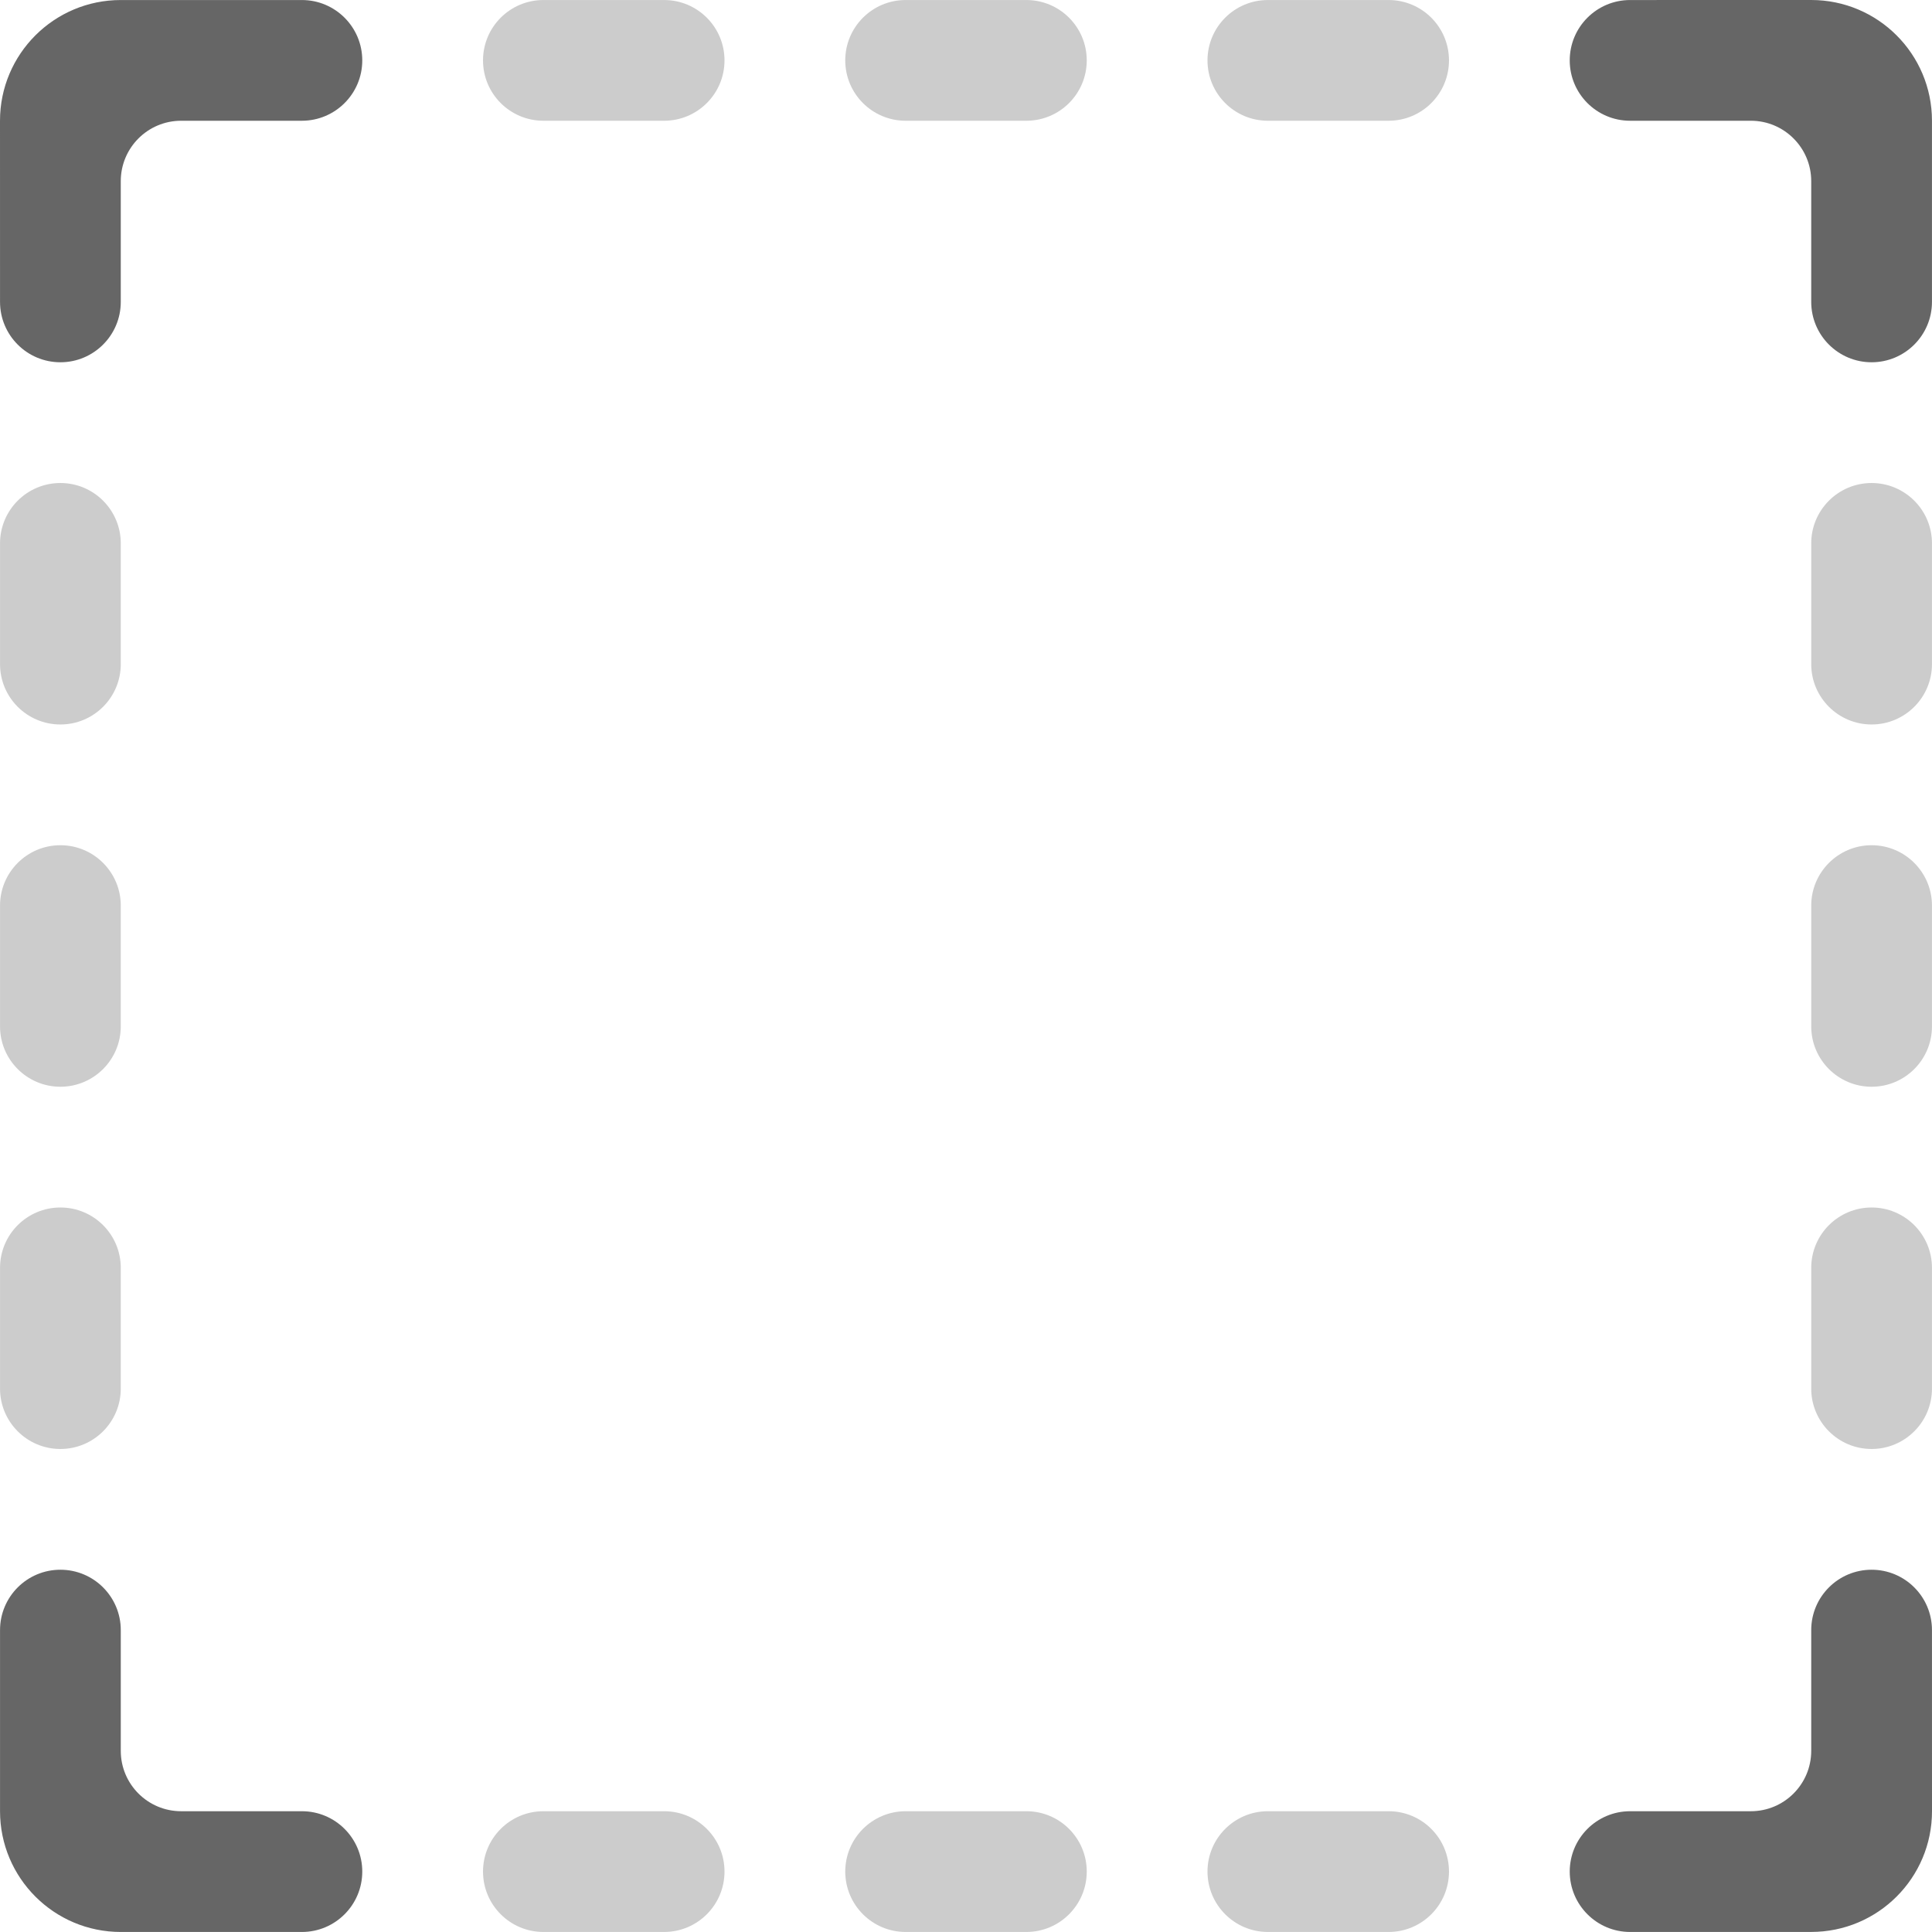 <?xml version="1.0" encoding="iso-8859-1"?>
<!-- Generator: Adobe Illustrator 16.0.0, SVG Export Plug-In . SVG Version: 6.00 Build 0)  -->
<!DOCTYPE svg PUBLIC "-//W3C//DTD SVG 1.1//EN" "http://www.w3.org/Graphics/SVG/1.1/DTD/svg11.dtd">
<svg version="1.1" id="Layer_1" xmlns="http://www.w3.org/2000/svg" xmlns:xlink="http://www.w3.org/1999/xlink" x="0px" y="0px"
	 width="64.002px" height="64.001px" viewBox="0 0 64.002 64.001" style="enable-background:new 0 0 64.002 64.001;"
	 xml:space="preserve">
<g id="Margin_1_">
	<g>
		<path style="fill-rule:evenodd;clip-rule:evenodd;fill:#CCCCCC;" d="M22.001,0.001h-4c-1.104,0-2,0.895-2,2
			c0,1.104,0.896,1.999,2,1.999h4c1.104,0,2-0.895,2-1.999C24.001,0.896,23.105,0.001,22.001,0.001z M34.001,0.001h-4
			c-1.104,0-2,0.895-2,2c0,1.104,0.896,1.999,2,1.999h4c1.104,0,2-0.895,2-1.999C36.001,0.896,35.105,0.001,34.001,0.001z
			 M46.001,0.001h-4c-1.104,0-2,0.895-2,2c0,1.104,0.896,1.999,2,1.999h4c1.104,0,2-0.895,2-1.999
			C48.001,0.896,47.105,0.001,46.001,0.001z M22.001,60.001h-4c-1.104,0-2,0.896-2,1.999c0,1.104,0.896,2.001,2,2.001h4
			c1.104,0,2-0.896,2-2.001C24.001,60.896,23.105,60.001,22.001,60.001z M34.001,60.001h-4c-1.104,0-2,0.896-2,1.999
			c0,1.104,0.896,2.001,2,2.001h4c1.104,0,2-0.896,2-2.001C36.001,60.896,35.105,60.001,34.001,60.001z M46.001,60.001h-4
			c-1.104,0-2,0.896-2,1.999c0,1.104,0.896,2.001,2,2.001h4c1.104,0,2-0.896,2-2.001C48.001,60.896,47.105,60.001,46.001,60.001z
			 M62.001,16.001c-1.104,0-2,0.895-2,2v4c0,1.104,0.896,1.999,2,1.999s2-0.896,2-1.999v-4
			C64.001,16.896,63.105,16.001,62.001,16.001z M62.001,28c-1.104,0-2,0.896-2,2.001v4c0,1.104,0.896,2,2,2s2-0.896,2-2v-4
			C64.001,28.896,63.105,28,62.001,28z M62.001,40.001c-1.104,0-2,0.895-2,2v4c0,1.104,0.896,2,2,2s2-0.896,2-2v-4
			C64.001,40.896,63.105,40.001,62.001,40.001z M2.001,16.001c-1.105,0-2,0.895-2,2v4c0,1.104,0.895,1.999,2,1.999
			c1.104,0,2-0.896,2-1.999v-4C4.001,16.896,3.105,16.001,2.001,16.001z M2.001,28c-1.105,0-2,0.896-2,2.001v4c0,1.104,0.895,2,2,2
			c1.104,0,2-0.896,2-2v-4C4.001,28.896,3.105,28,2.001,28z M2.001,40.001c-1.105,0-2,0.895-2,2v4c0,1.104,0.895,2,2,2
			c1.104,0,2-0.896,2-2v-4C4.001,40.896,3.105,40.001,2.001,40.001z"/>
	</g>
</g>
<g id="Corners_1_">
	<g>
		<path style="fill-rule:evenodd;clip-rule:evenodd;fill:#666666;" d="M54.001,4c-0.019,0,4,0,4,0c1.104,0,2,0.896,2,2.001v4
			c0,1.104,0.896,2,2,2s2-0.896,2-2V4c0-2.209-1.791-4-4-4l-6,0.001c-1.104,0-2,0.895-2,2C52.001,3.105,52.896,4,54.001,4z
			 M10.001,60.001c0.018,0-4,0-4,0c-1.105,0-2-0.896-2-2.001v-3.999c0-1.105-0.896-2-2-2c-1.105,0-2,0.895-2,2V60
			c0,2.21,1.791,4.001,4,4.001h6c1.104,0,2-0.896,2-2.001C12.001,60.896,11.105,60.001,10.001,60.001z M64.001,54.001
			c0-1.105-0.896-2-2-2s-2,0.895-2,2c0-0.019,0,3.999,0,3.999c0,1.105-0.896,2.001-2,2.001h-4c-1.104,0-2,0.896-2,1.999
			c0,1.104,0.896,2.001,2,2.001l6-0.001c2.209,0,4.001-1.79,4.001-3.999L64.001,54.001z M10.001,0.001h-6C1.791,0.001,0,1.792,0,4
			l0.001,6.001c0,1.104,0.895,2,2,2c1.104,0,2-0.896,2-2c0,0.018,0-4,0-4c0-1.105,0.895-2.001,2-2.001h4c1.104,0,2-0.895,2-1.999
			C12.001,0.896,11.105,0.001,10.001,0.001z"/>
	</g>
</g>
<g>
</g>
<g>
</g>
<g>
</g>
<g>
</g>
<g>
</g>
<g>
</g>
<g>
</g>
<g>
</g>
<g>
</g>
<g>
</g>
<g>
</g>
<g>
</g>
<g>
</g>
<g>
</g>
<g>
</g>
</svg>
